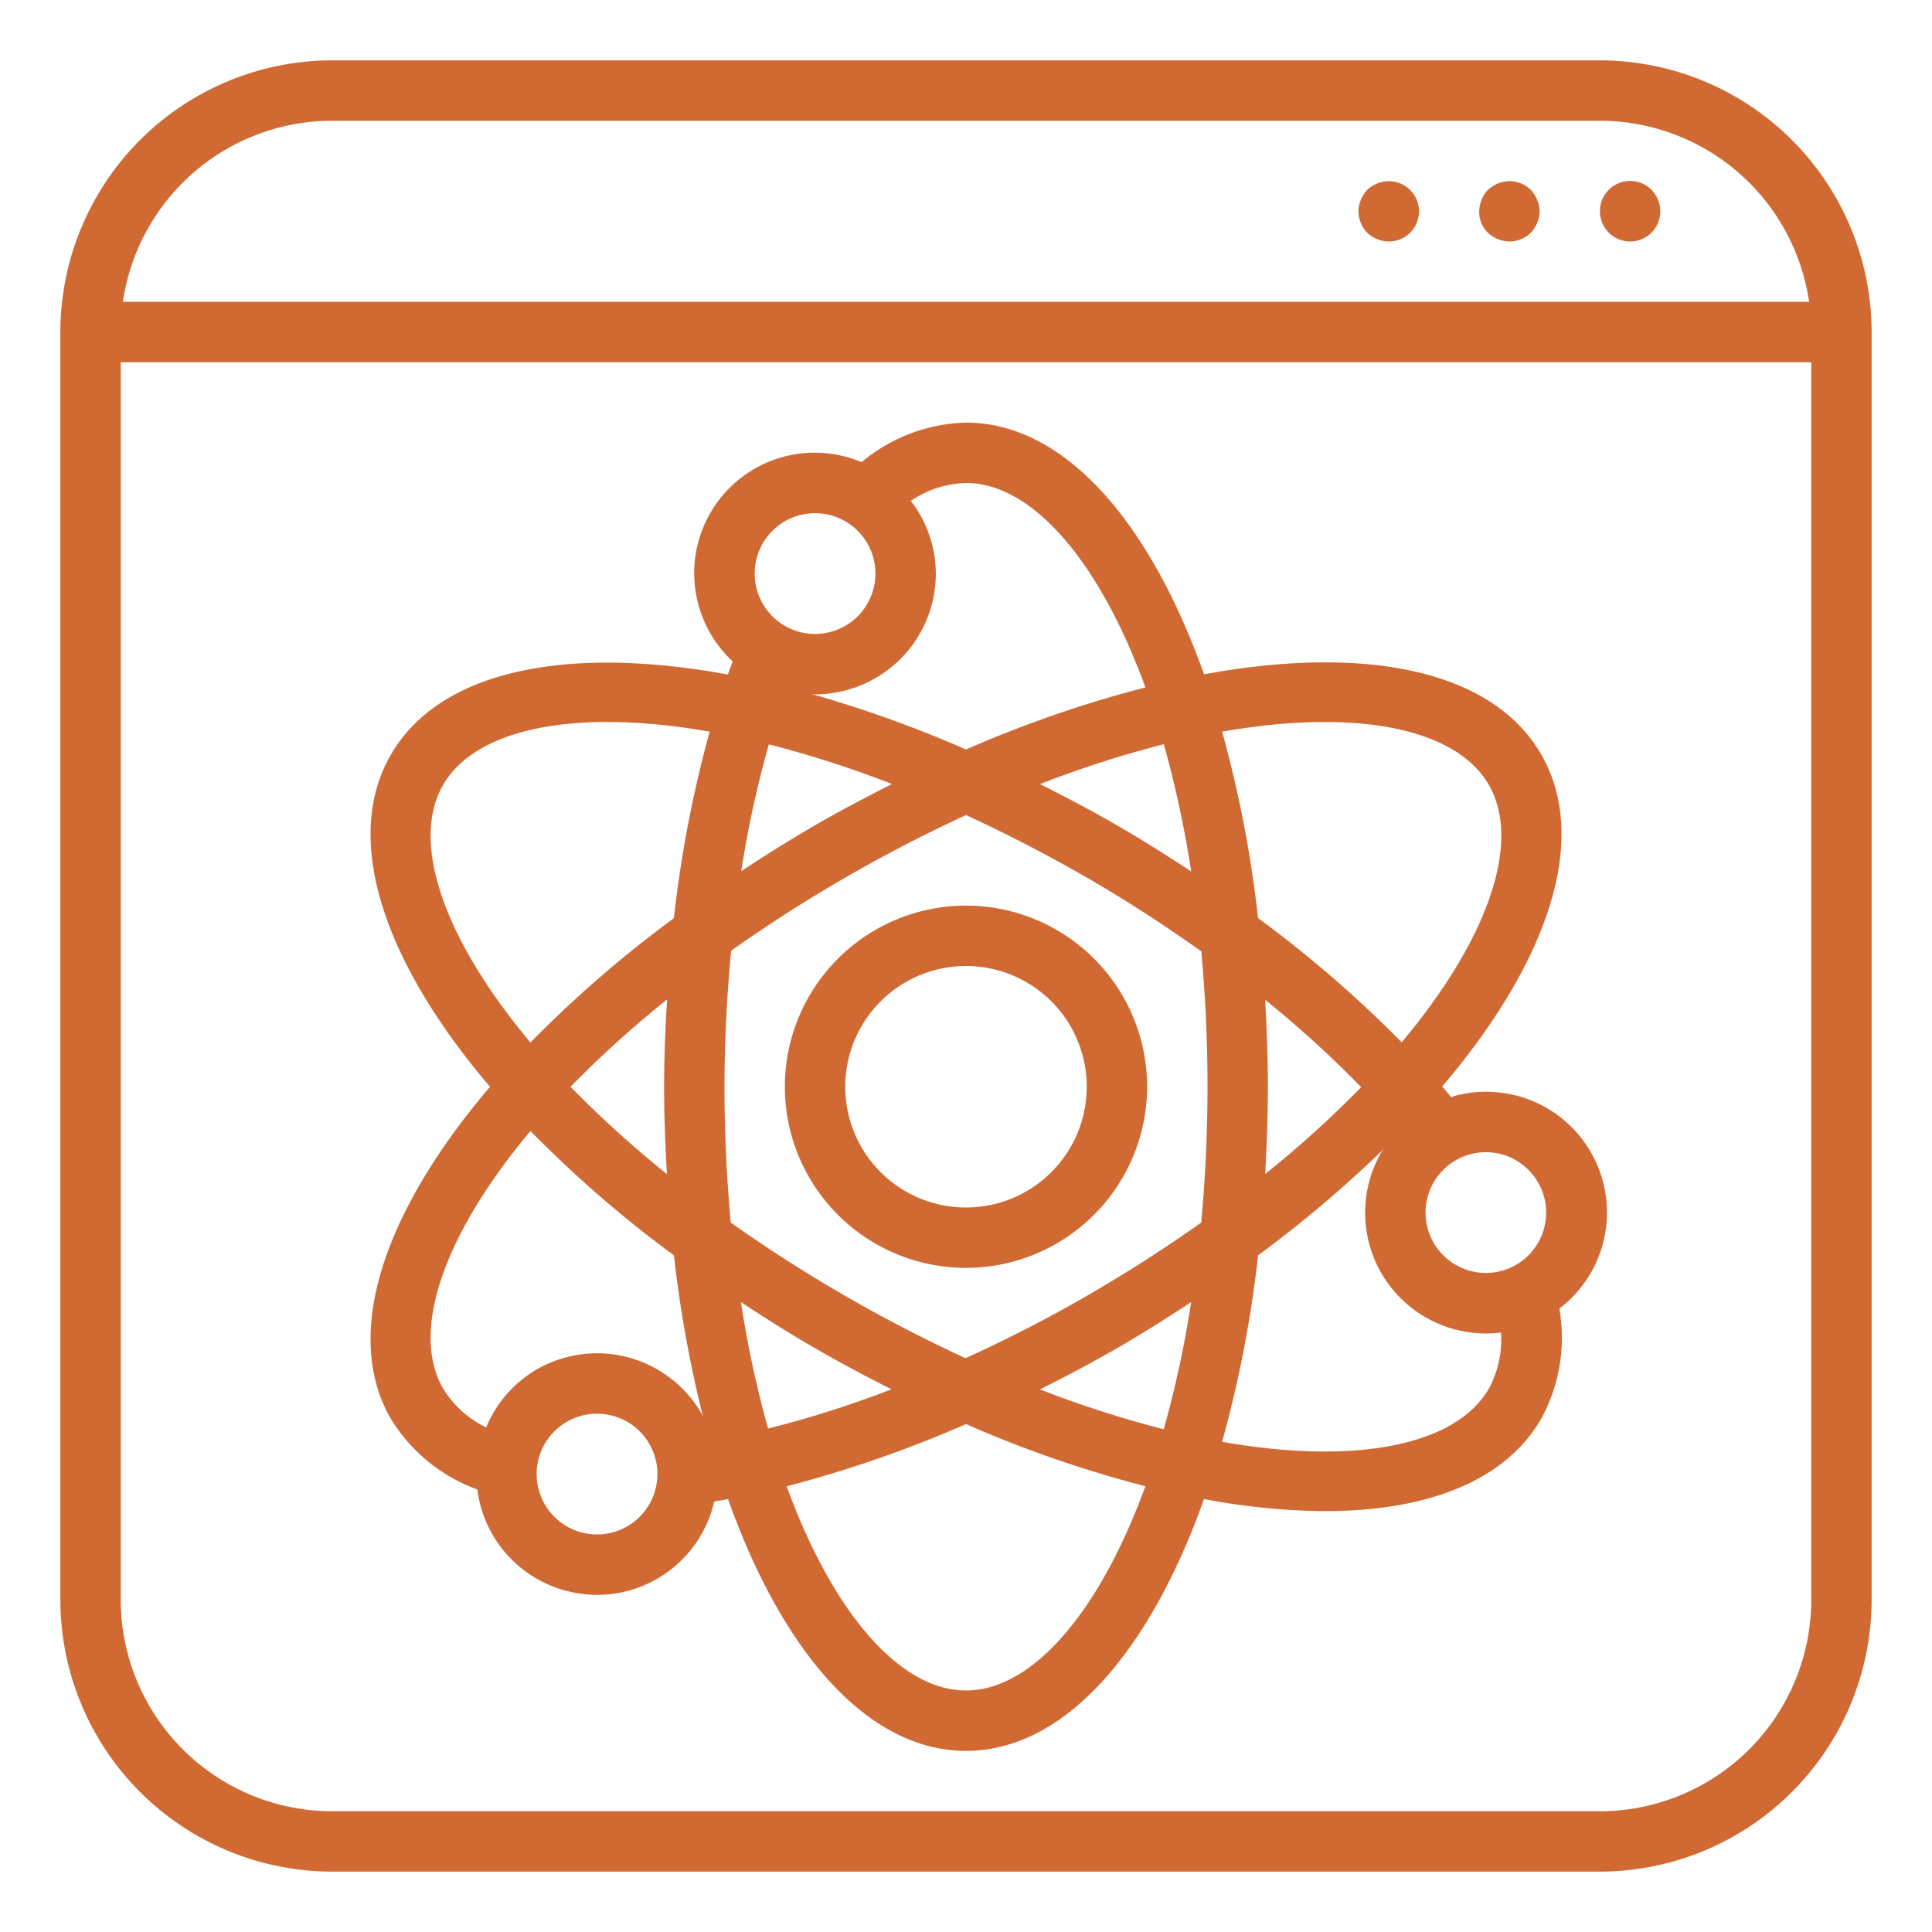 <?xml version="1.0"?>
<svg xmlns="http://www.w3.org/2000/svg" viewBox="0 0 64 64" width="512px" height="512px" class=""><g><g id="Outline"><path d="M45.62,6.08a1.032,1.032,0,0,0-.33.21,1.155,1.155,0,0,0-.21.33A1,1,0,0,0,45,7a1.052,1.052,0,0,0,.29.71,1.032,1.032,0,0,0,.33.21A1,1,0,0,0,46,8a1,1,0,0,0,.71-1.71A1,1,0,0,0,45.62,6.08Z" data-original="#000000" class="active-path" data-old_color="#000000" fill="#D16933"/><path d="M50.71,6.29a1,1,0,0,0-1.09-.21,1.032,1.032,0,0,0-.33.21.933.933,0,0,0-.21.33A1,1,0,0,0,49,7a.96.96,0,0,0,.62.92A1,1,0,0,0,50,8a1.033,1.033,0,0,0,.71-.29A1.052,1.052,0,0,0,51,7a1,1,0,0,0-.08-.38A1.032,1.032,0,0,0,50.71,6.29Z" data-original="#000000" class="active-path" data-old_color="#000000" fill="#D16933"/><path d="M54.92,6.62a.757.757,0,0,0-.09-.18,1.576,1.576,0,0,0-.12-.15A1,1,0,0,0,53,7a1,1,0,1,0,2,0,1.225,1.225,0,0,0-.02-.19A.6.6,0,0,0,54.92,6.62Z" data-original="#000000" class="active-path" data-old_color="#000000" fill="#D16933"/><path d="M12.947,47a5.6,5.6,0,0,0,2.865,2.34,3.991,3.991,0,0,0,2.93,3.354,4.043,4.043,0,0,0,1.042.138,3.983,3.983,0,0,0,3.876-3.093c.153-.025.3-.049.458-.078C25.933,54.763,28.761,58,32,58s6.068-3.238,7.884-8.342a22.34,22.34,0,0,0,4,.4c3.4,0,5.982-1,7.171-3.061a5.594,5.594,0,0,0,.6-3.648,4,4,0,0,0-3.461-7.046c-.042.011-.078.033-.12.045-.1-.118-.194-.237-.3-.355,3.51-4.124,4.9-8.191,3.281-11s-5.839-3.636-11.169-2.656C38.068,17.239,35.24,14,32,14a5.6,5.6,0,0,0-3.459,1.31,3.991,3.991,0,0,0-4.27,6.6c-.054.145-.108.288-.16.435-5.327-.979-9.544-.149-11.164,2.657s-.228,6.875,3.285,11C12.719,40.125,11.327,44.194,12.947,47Zm8.762,2.348a2,2,0,1,1-.2-1.518A1.984,1.984,0,0,1,21.709,49.348ZM24,36c0-1.535.08-3.042.221-4.508,1.166-.825,2.423-1.637,3.779-2.42S30.7,27.6,32,27c1.3.6,2.639,1.284,4,2.07,1.33.768,2.594,1.59,3.794,2.445C39.926,32.939,40,34.434,40,36s-.075,3.071-.208,4.5c-1.17.828-2.431,1.643-3.792,2.429-1.33.768-2.675,1.451-4.015,2.063-1.3-.6-2.629-1.28-3.985-2.063s-2.622-1.6-3.792-2.429C24.075,39.071,24,37.572,24,36Zm-1.908,2.891A35.35,35.35,0,0,1,18.9,36a35.545,35.545,0,0,1,3.2-2.893C22.038,34.062,22,35.024,22,36S22.038,37.944,22.092,38.891Zm2.461-10.033a35.637,35.637,0,0,1,.916-4.2,35.324,35.324,0,0,1,4.081,1.314c-.847.427-1.7.874-2.55,1.366S25.342,28.34,24.553,28.858Zm9.9-2.885a35.257,35.257,0,0,1,4.1-1.319,35.378,35.378,0,0,1,.907,4.213c-.8-.525-1.613-1.04-2.458-1.528S35.3,26.4,34.45,25.973Zm7.459,7.148a35.713,35.713,0,0,1,3.178,2.894,35.578,35.578,0,0,1-3.179,2.876C41.962,37.944,42,36.985,42,36S41.963,34.064,41.909,33.121ZM39.458,43.135a35.385,35.385,0,0,1-.907,4.211,35.488,35.488,0,0,1-4.1-1.32c.854-.429,1.707-.878,2.552-1.365S38.665,43.656,39.458,43.135ZM27,44.661c.847.489,1.692.938,2.533,1.362a35.683,35.683,0,0,1-4.089,1.3,35.293,35.293,0,0,1-.9-4.191C25.335,43.656,26.147,44.168,27,44.661ZM32,56c-2.15,0-4.382-2.495-5.942-6.764A39.87,39.87,0,0,0,32,47.174a39.237,39.237,0,0,0,5.943,2.06C36.383,53.505,34.15,56,32,56ZM49.32,46c-1.075,1.863-4.355,2.549-8.836,1.762a39.271,39.271,0,0,0,1.191-6.176,40.33,40.33,0,0,0,4.153-3.514c-.021.035-.049.063-.07.1a4,4,0,0,0,3.458,6,3.924,3.924,0,0,0,.507-.033A3.411,3.411,0,0,1,49.32,46Zm.9-7.562A2,2,0,0,1,49.74,42.1a2,2,0,1,1,.483-3.664ZM49.32,26c1.075,1.862.031,5.043-2.887,8.528a39.69,39.69,0,0,0-4.759-4.116,39.111,39.111,0,0,0-1.19-6.174C44.965,23.451,48.245,24.137,49.32,26ZM37.944,22.772A39.248,39.248,0,0,0,32,24.828a40.254,40.254,0,0,0-5.119-1.84c.041,0,.078.012.119.012a4,4,0,0,0,4-4,3.96,3.96,0,0,0-.828-2.409A3.421,3.421,0,0,1,32,16C34.151,16,36.385,18.5,37.944,22.772ZM27,17a2,2,0,1,1-2,2A2,2,0,0,1,27,17ZM14.68,26c1.074-1.862,4.351-2.548,8.829-1.764a39.972,39.972,0,0,0-1.186,6.18,39.2,39.2,0,0,0-4.751,4.118C14.65,31.046,13.6,27.863,14.68,26Zm2.892,11.466a39.245,39.245,0,0,0,4.753,4.12,40.227,40.227,0,0,0,.967,5.355c-.02-.036-.03-.075-.05-.111a4,4,0,0,0-5.465-1.464h0a3.967,3.967,0,0,0-1.672,1.921A3.414,3.414,0,0,1,14.68,46C13.6,44.137,14.65,40.954,17.572,37.466Z" data-original="#000000" class="active-path" data-old_color="#000000" fill="#D16933"/><path d="M38,36a6,6,0,1,0-6,6A6.006,6.006,0,0,0,38,36ZM28,36a4,4,0,1,1,4,4A4,4,0,0,1,28,36Z" data-original="#000000" class="active-path" data-old_color="#000000" fill="#D16933"/><path d="M53,2H11a9.011,9.011,0,0,0-9,9V53a9.011,9.011,0,0,0,9,9H53a9.011,9.011,0,0,0,9-9V11A9.011,9.011,0,0,0,53,2ZM11,4H53a7.011,7.011,0,0,1,6.929,6H4.071A7.011,7.011,0,0,1,11,4ZM60,53a7.008,7.008,0,0,1-7,7H11a7.008,7.008,0,0,1-7-7V12H60Z" data-original="#000000" class="active-path" data-old_color="#000000" fill="#D16933"/></g></g> </svg>
